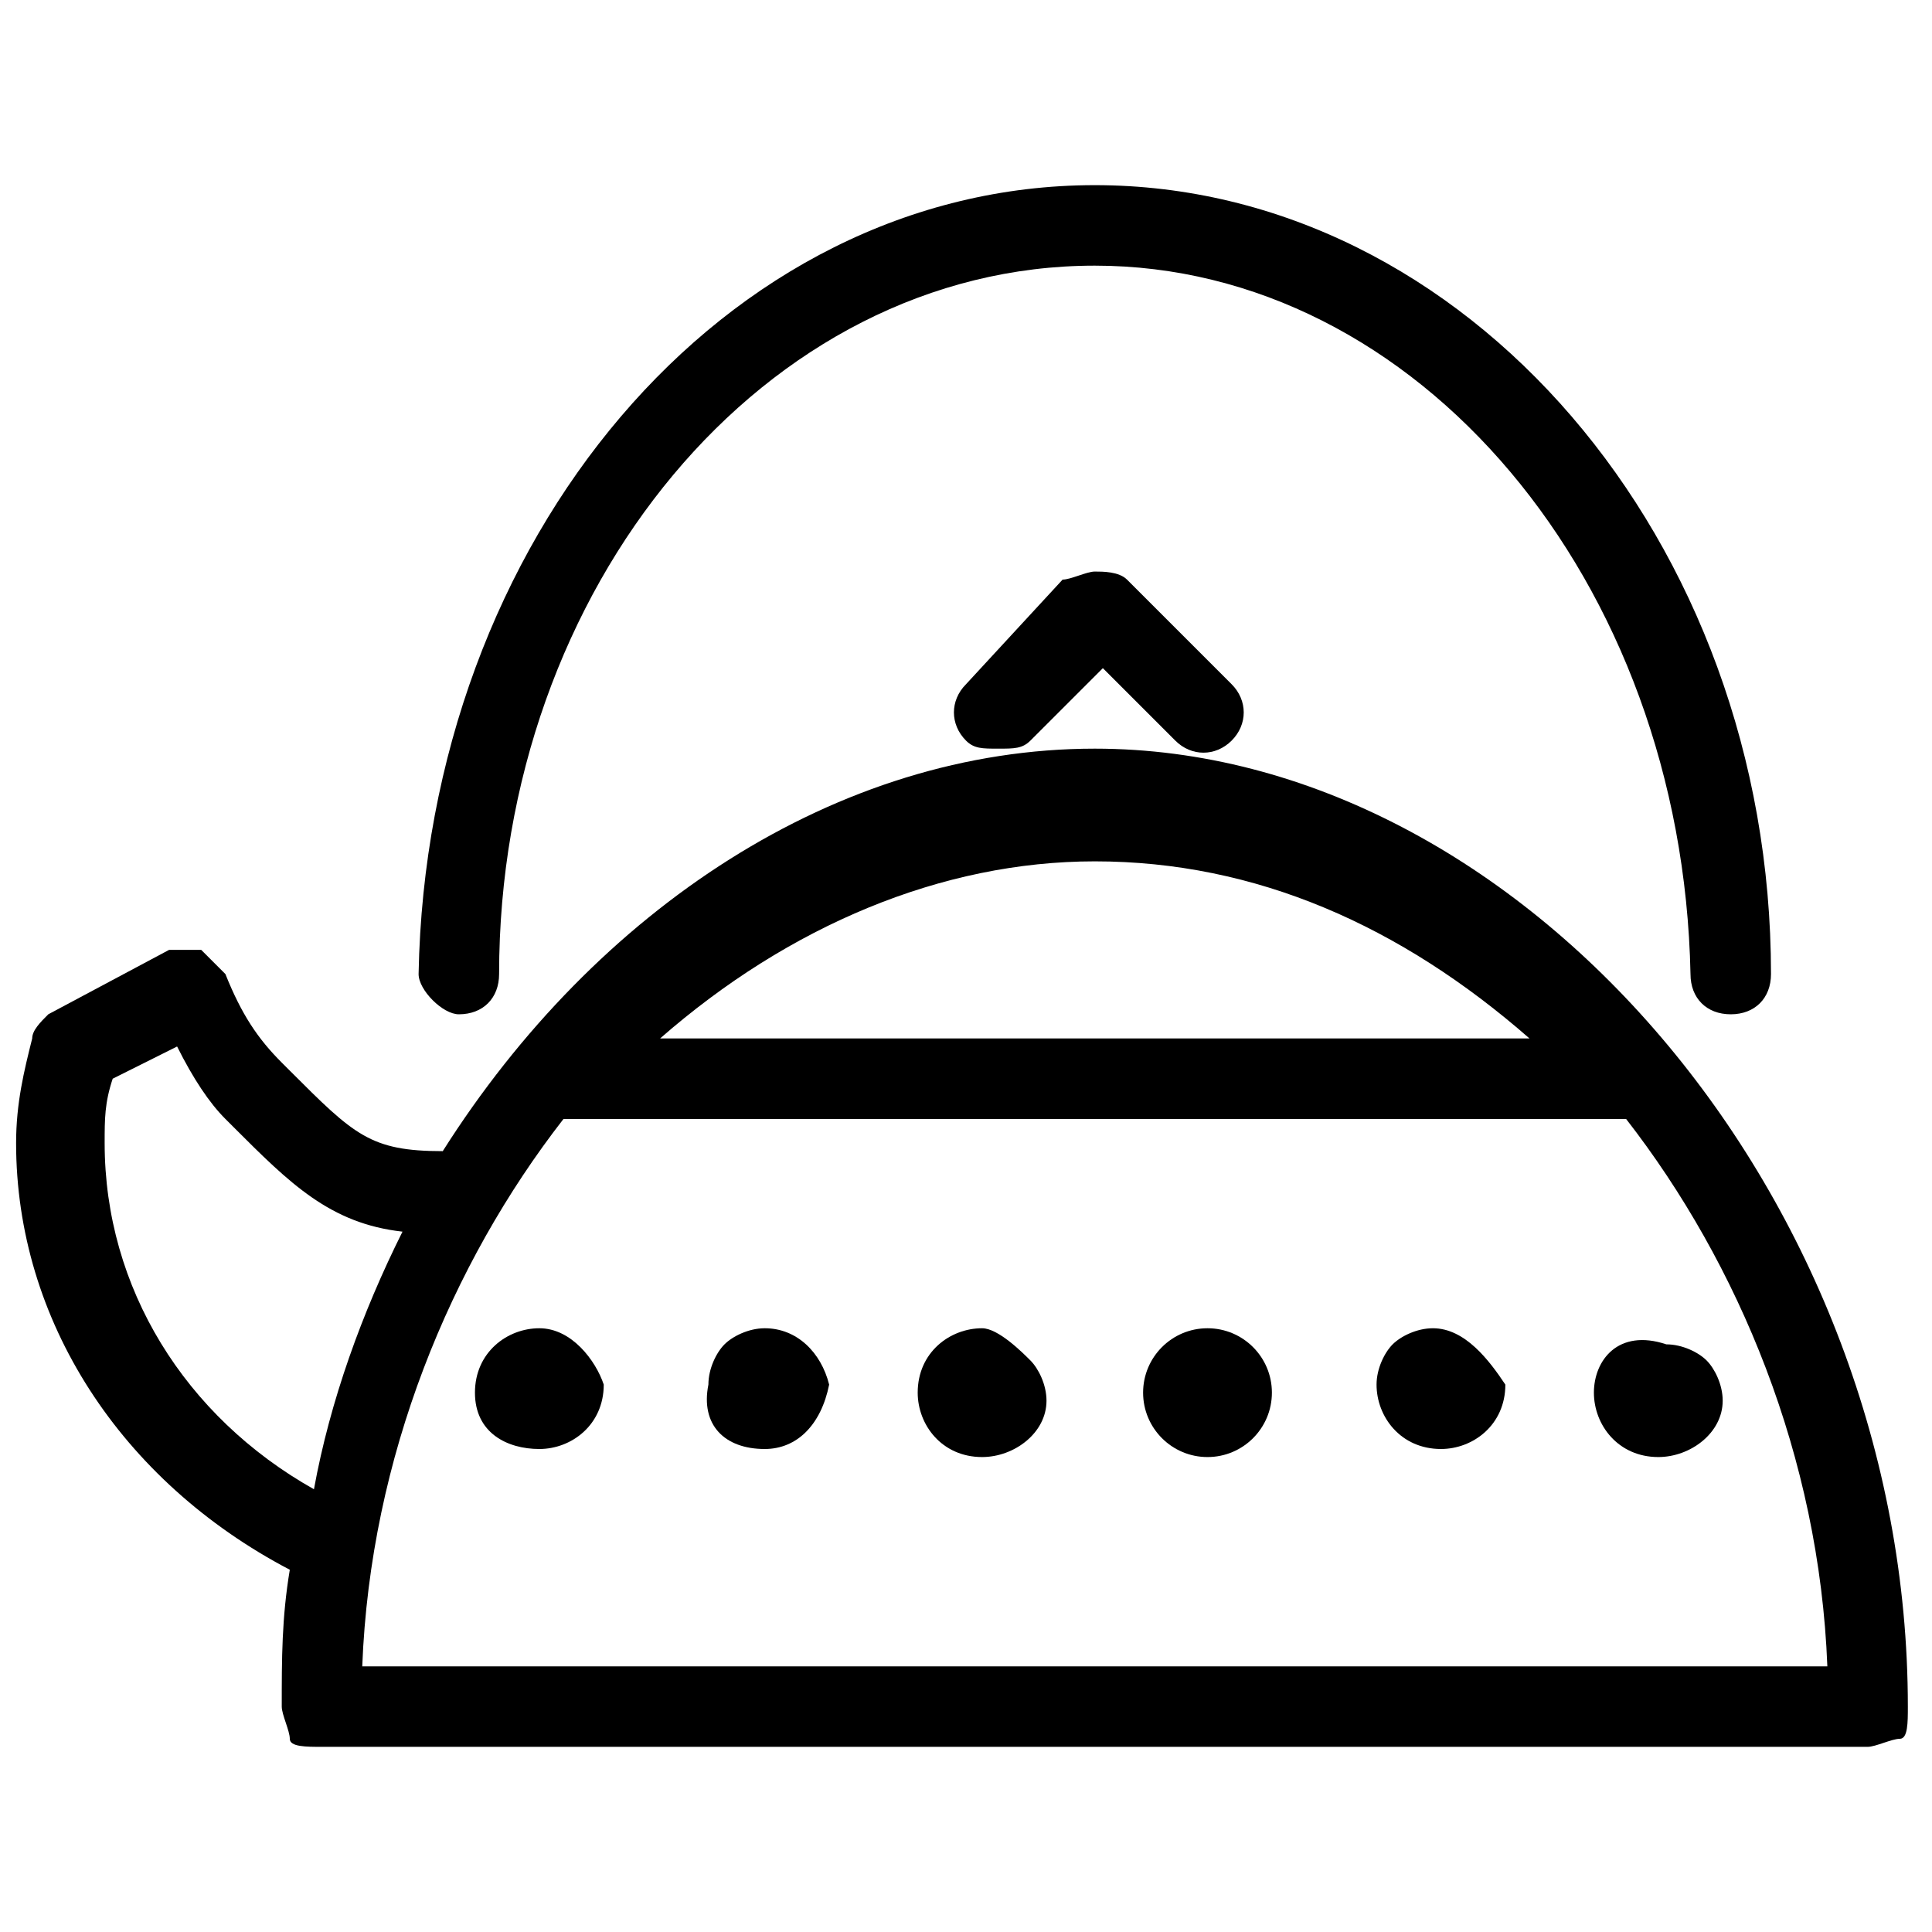 <?xml version="1.0" encoding="utf-8"?>
<!-- Generator: Adobe Illustrator 16.0.0, SVG Export Plug-In . SVG Version: 6.00 Build 0)  -->
<!DOCTYPE svg PUBLIC "-//W3C//DTD SVG 1.1//EN" "http://www.w3.org/Graphics/SVG/1.1/DTD/svg11.dtd">
<svg version="1.1" id="Layer_1" xmlns="http://www.w3.org/2000/svg" xmlns:xlink="http://www.w3.org/1999/xlink" x="0px" y="0px"
	 width="24px" height="24px" viewBox="0 0 24 24" enable-background="new 0 0 24 24" xml:space="preserve">
<g>
	<path d="M5.7,12.6C5.7,12.6,5.7,12.6,5.7,12.6c0.3,0,0.5-0.2,0.5-0.5c0-4.8,3.3-8.8,7.4-8.8c4,0,7.3,3.9,7.4,8.8
		c0,0.3,0.2,0.5,0.5,0.5c0,0,0,0,0,0c0.3,0,0.5-0.2,0.5-0.5c0-5.4-3.8-9.8-8.4-9.8c-4.6,0-8.3,4.4-8.4,9.8
		C5.2,12.3,5.5,12.6,5.7,12.6z"/>
	<path d="M13.6,9.3c-3.2,0-6.2,2-8.1,5c-0.9,0-1.1-0.2-1.9-1l-0.1-0.1c-0.3-0.3-0.5-0.6-0.7-1.1c-0.1-0.1-0.2-0.2-0.3-0.3
		c-0.1,0-0.3,0-0.4,0l-1.5,0.8c-0.1,0.1-0.2,0.2-0.2,0.3c-0.1,0.4-0.2,0.8-0.2,1.3c0,2.2,1.3,4.2,3.4,5.3c-0.1,0.6-0.1,1.1-0.1,1.7
		c0,0.1,0.1,0.3,0.1,0.4s0.2,0.1,0.4,0.1h19.2c0.1,0,0.3-0.1,0.4-0.1s0.1-0.2,0.1-0.4C23.7,14.9,18.9,9.3,13.6,9.3z M13.6,10.7
		c2,0,3.8,0.8,5.4,2.2H8.2C9.8,11.5,11.7,10.7,13.6,10.7z M1.3,14.2c0-0.3,0-0.5,0.1-0.8L2.2,13c0.2,0.4,0.4,0.7,0.6,0.9L2.9,14
		c0.7,0.7,1.2,1.2,2.1,1.3c-0.5,1-0.9,2.1-1.1,3.2C2.3,17.6,1.3,16,1.3,14.2z M4.5,20.7c0.1-2.6,1.1-5,2.5-6.8h13.2
		c1.4,1.8,2.4,4.2,2.5,6.8H4.5z"/>
	<path d="M13.6,7.1c-0.1,0-0.3,0.1-0.4,0.1L12,8.5c-0.2,0.2-0.2,0.5,0,0.7c0.1,0.1,0.2,0.1,0.4,0.1s0.3,0,0.4-0.1l0.9-0.9l0.9,0.9
		c0.2,0.2,0.5,0.2,0.7,0c0.2-0.2,0.2-0.5,0-0.7L14,7.2C13.9,7.1,13.7,7.1,13.6,7.1z"/>
	<path d="M12.2,16.5c-0.4,0-0.8,0.3-0.8,0.8c0,0.4,0.3,0.8,0.8,0.8c0.4,0,0.8-0.3,0.8-0.7c0-0.2-0.1-0.4-0.2-0.5
		S12.4,16.5,12.2,16.5z"/>
	<path d="M9.5,16.5c-0.2,0-0.4,0.1-0.5,0.2c-0.1,0.1-0.2,0.3-0.2,0.5C8.7,17.7,9,18,9.5,18c0.4,0,0.7-0.3,0.8-0.8
		C10.2,16.8,9.9,16.5,9.5,16.5z"/>
	<path d="M6.7,16.5c-0.4,0-0.8,0.3-0.8,0.8S6.3,18,6.7,18c0.4,0,0.8-0.3,0.8-0.8C7.4,16.9,7.1,16.5,6.7,16.5z"/>
	<path d="M19.8,17.3c0,0.4,0.3,0.8,0.8,0.8c0.4,0,0.8-0.3,0.8-0.7c0-0.2-0.1-0.4-0.2-0.5c-0.1-0.1-0.3-0.2-0.5-0.2
		C20.1,16.5,19.8,16.9,19.8,17.3z"/>
	<path d="M17.8,16.5c-0.2,0-0.4,0.1-0.5,0.2c-0.1,0.1-0.2,0.3-0.2,0.5c0,0.4,0.3,0.8,0.8,0.8c0.4,0,0.8-0.3,0.8-0.8
		C18.5,16.9,18.2,16.5,17.8,16.5z"/>
	<circle cx="15" cy="17.3" r="0.8"/>
</g>
</svg>
